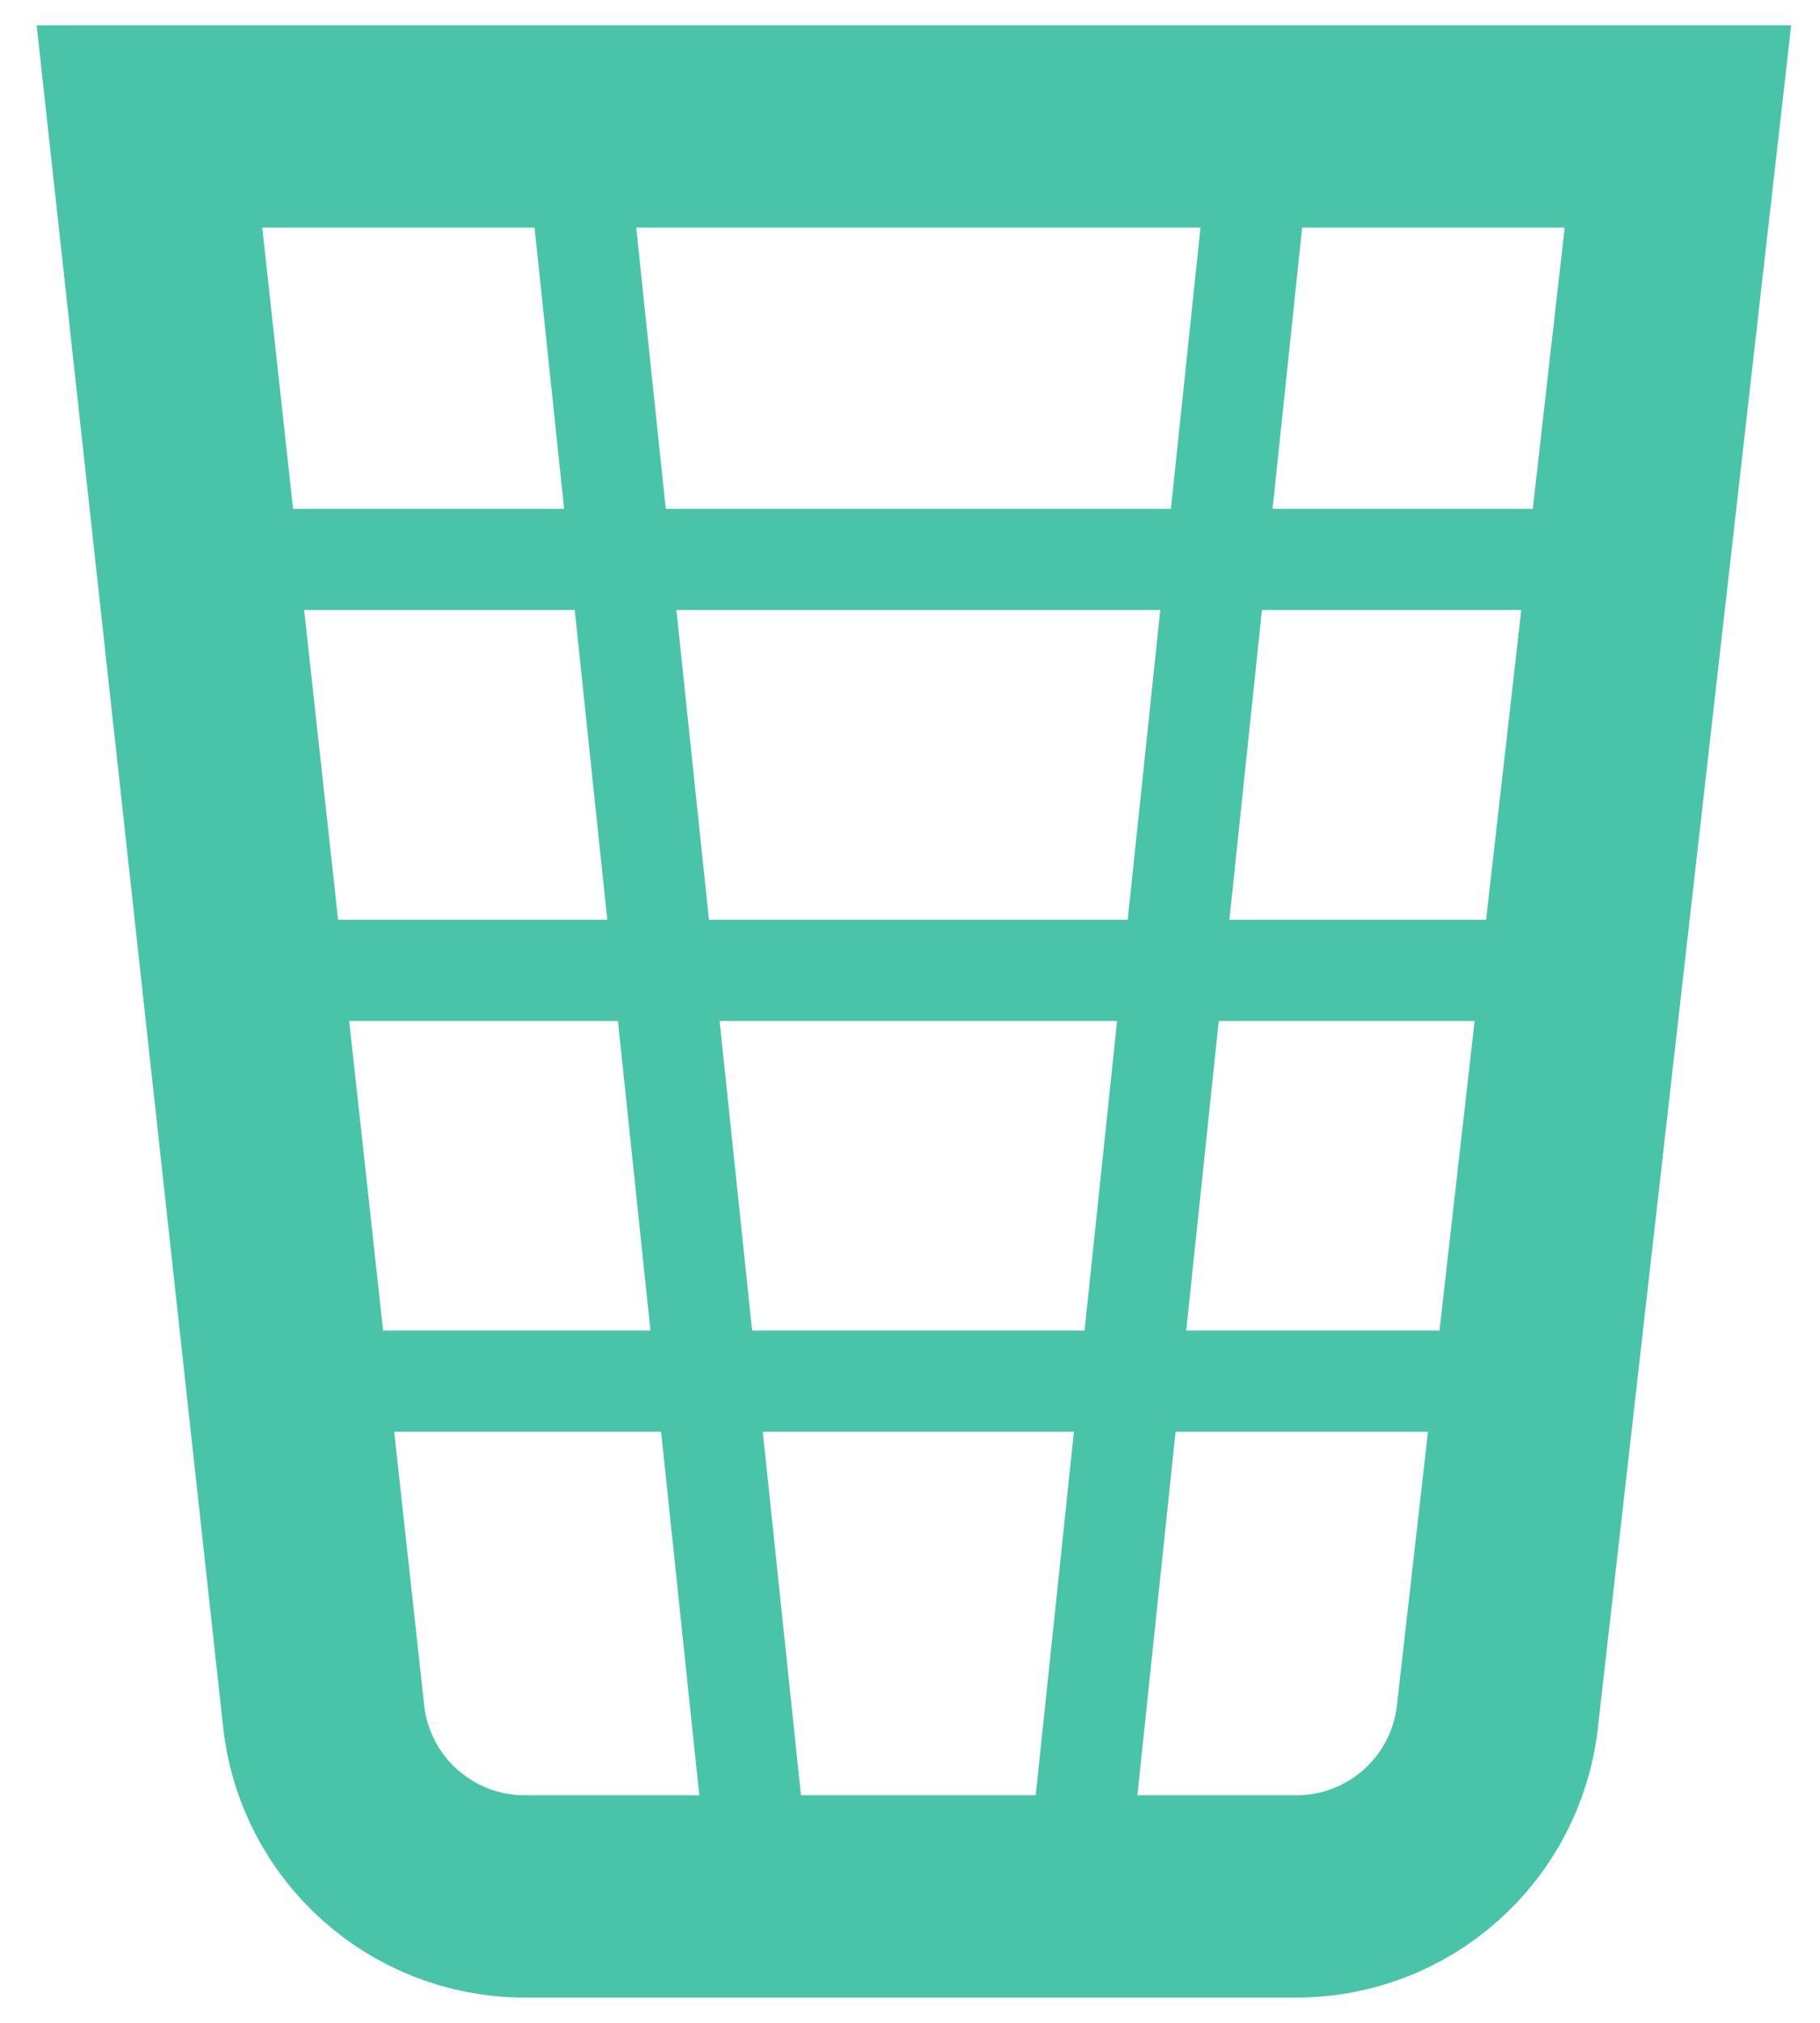<?xml version="1.0" encoding="UTF-8"?>
<svg width="18px" height="20px" viewBox="0 0 18 20" version="1.1" xmlns="http://www.w3.org/2000/svg" xmlns:xlink="http://www.w3.org/1999/xlink">
    <!-- Generator: sketchtool 53.2 (72643) - https://sketchapp.com -->
    <title>92921B40-E852-4F8B-83D3-53435B0A26B7</title>
    <desc>Created with sketchtool.</desc>
    <g id="Visuel" stroke="none" stroke-width="1" fill="none" fill-rule="evenodd">
        <g id="Editing-Mode-Watch-a-day" transform="translate(-263, -254)" stroke="#49C4A8">
            <g id="icon/simple-vert/Bin" transform="translate(259, 251)">
                <path d="M5.478,4.25 L7.201,19.968 C7.312,20.982 8.169,21.75 9.189,21.75 L16.822,21.75 C17.839,21.75 18.694,20.986 18.809,19.976 L20.595,4.25 L5.478,4.25 Z" id="Rectangle" stroke-width="2"></path>
                <path d="M5.688,8.531 L20.001,8.531" id="Path-16"></path>
                <path d="M6.5,12.594 L19.748,12.594" id="Path-17"></path>
                <path d="M6.5,16.656 L19.748,16.656" id="Path-17-Copy"></path>
                <path d="M9.75,4.875 L11.54,21.902" id="Path-18"></path>
                <path d="M14.625,4.875 L16.415,21.902" id="Path-18" transform="translate(15.52, 13.389) scale(-1, 1) translate(-15.52, -13.389) "></path>
            </g>
        </g>
    </g>
</svg>
